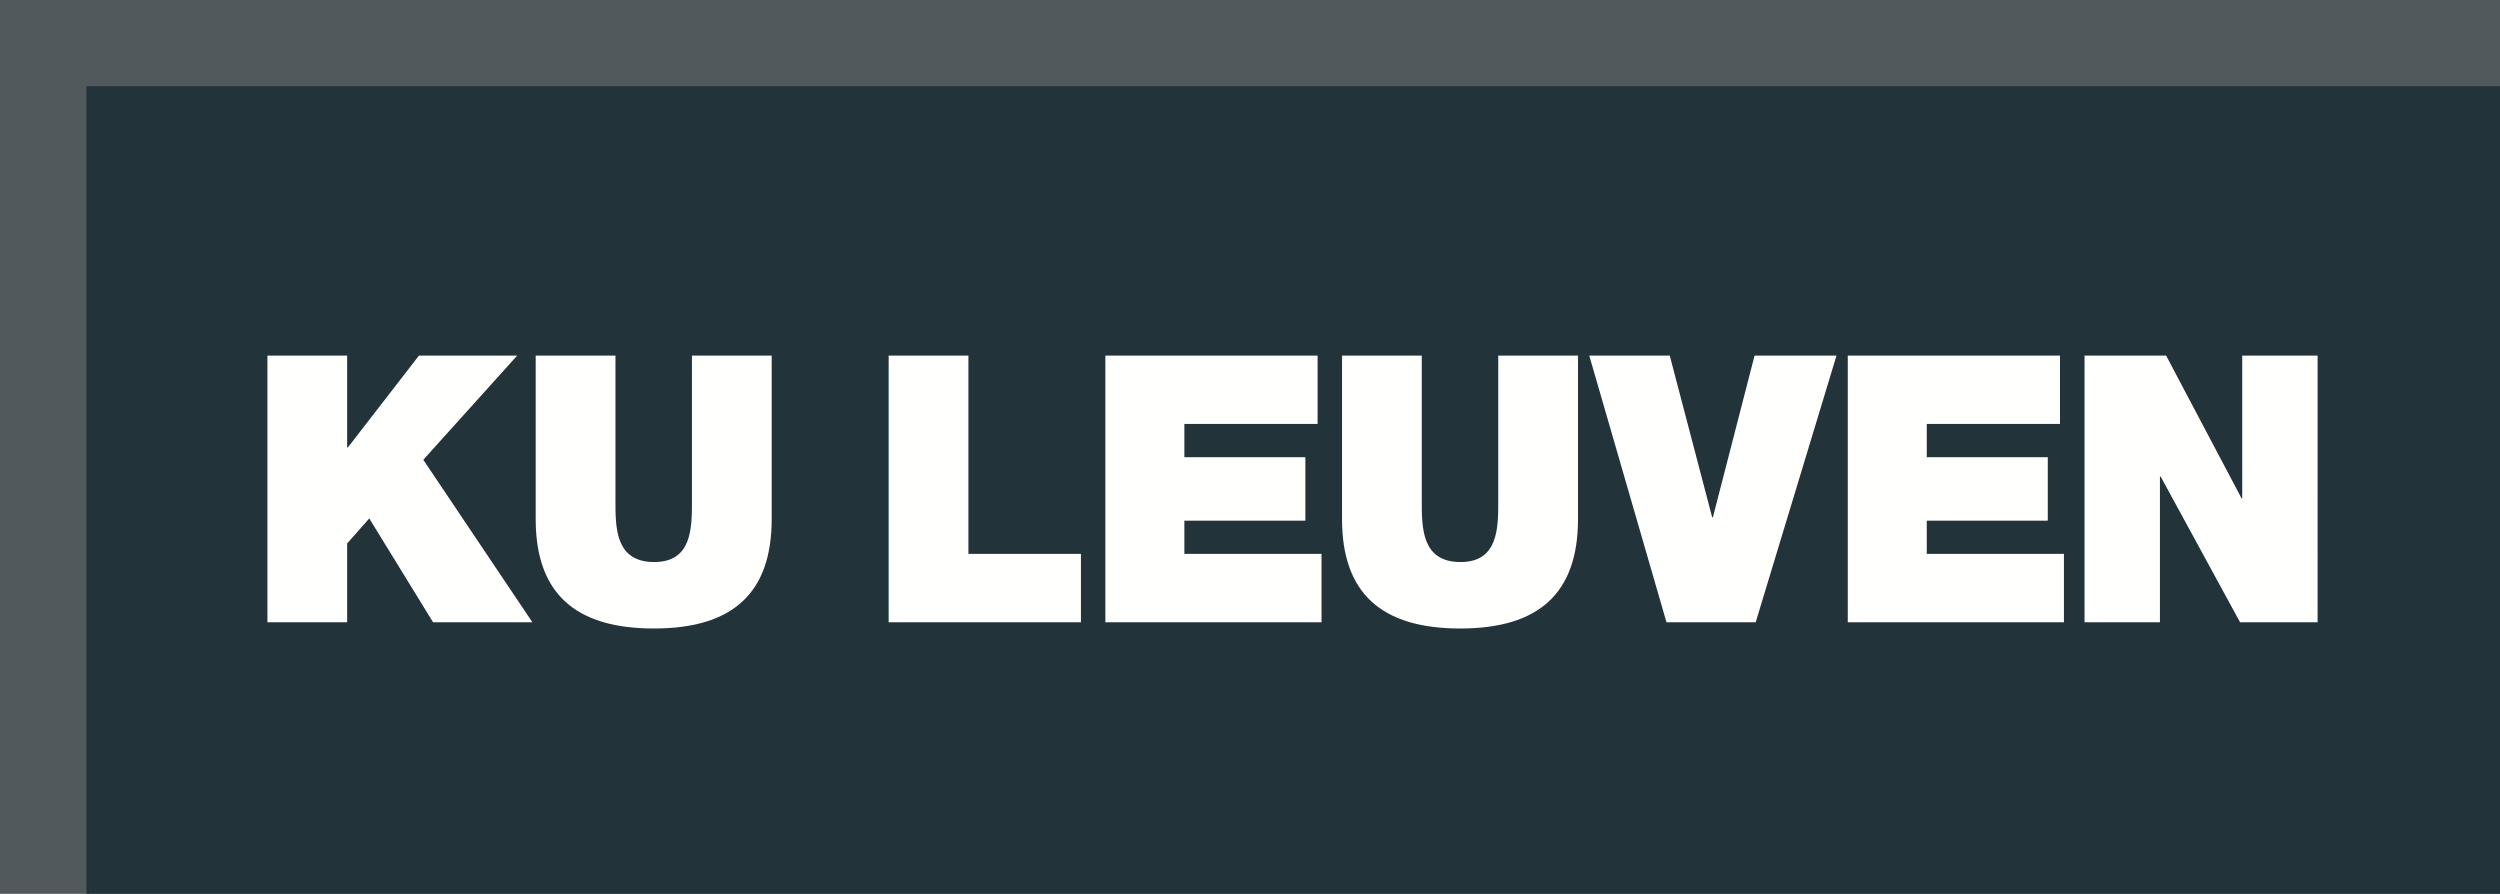 <svg xmlns="http://www.w3.org/2000/svg" width="193" height="69" viewBox="0 0 193 69"><rect x="0" y="0" width="193" height="69" fill="#808080" stroke="none"/><g fill="none" fill-rule="evenodd"><path fill="#23333A" d="M6.676 69H193V6.658H6.676z"/><path fill="#23333A" fill-opacity=".5" d="M0 0v69h6.893V6.9H193V0H0"/><path fill="#FFFFFE" d="M20.645 27.451H26.8v7.091h.057l5.487-7.09h7.583l-7.248 8.044 8.423 12.544h-7.668l-4.926-8.016-1.708 1.93v6.086h-6.155V27.45M59.574 40.074c0 5.706-2.995 8.446-9.095 8.446-6.101 0-9.124-2.74-9.124-8.446V27.451h6.158v11.212c0 2.104 0 4.726 2.994 4.726 2.912 0 2.912-2.622 2.912-4.726V27.451h6.155v12.623M68.604 27.451h6.157v15.31h8.687v5.279H68.604V27.45M85.334 27.451h16.385v5.276H91.433v2.568h9.342v4.902h-9.342v2.564h10.589v5.279H85.334V27.45M121.822 40.074c0 5.706-2.993 8.446-9.094 8.446-6.102 0-9.123-2.74-9.123-8.446V27.451h6.155v11.212c0 2.104 0 4.726 2.994 4.726 2.911 0 2.911-2.622 2.911-4.726V27.451h6.157v12.623M135.538 48.04h-6.885l-5.962-20.589h6.214l3.275 12.485h.055l3.218-12.485h6.326l-6.24 20.589M142.648 27.451h16.382v5.276h-10.285v2.568h9.343v4.902h-9.343v2.564h10.59v5.279h-16.687V27.45M160.927 27.451h6.297l5.82 11.013h.056V27.451h5.82V48.04h-5.987l-6.129-11.248h-.057V48.04h-5.82V27.45"/></g></svg>